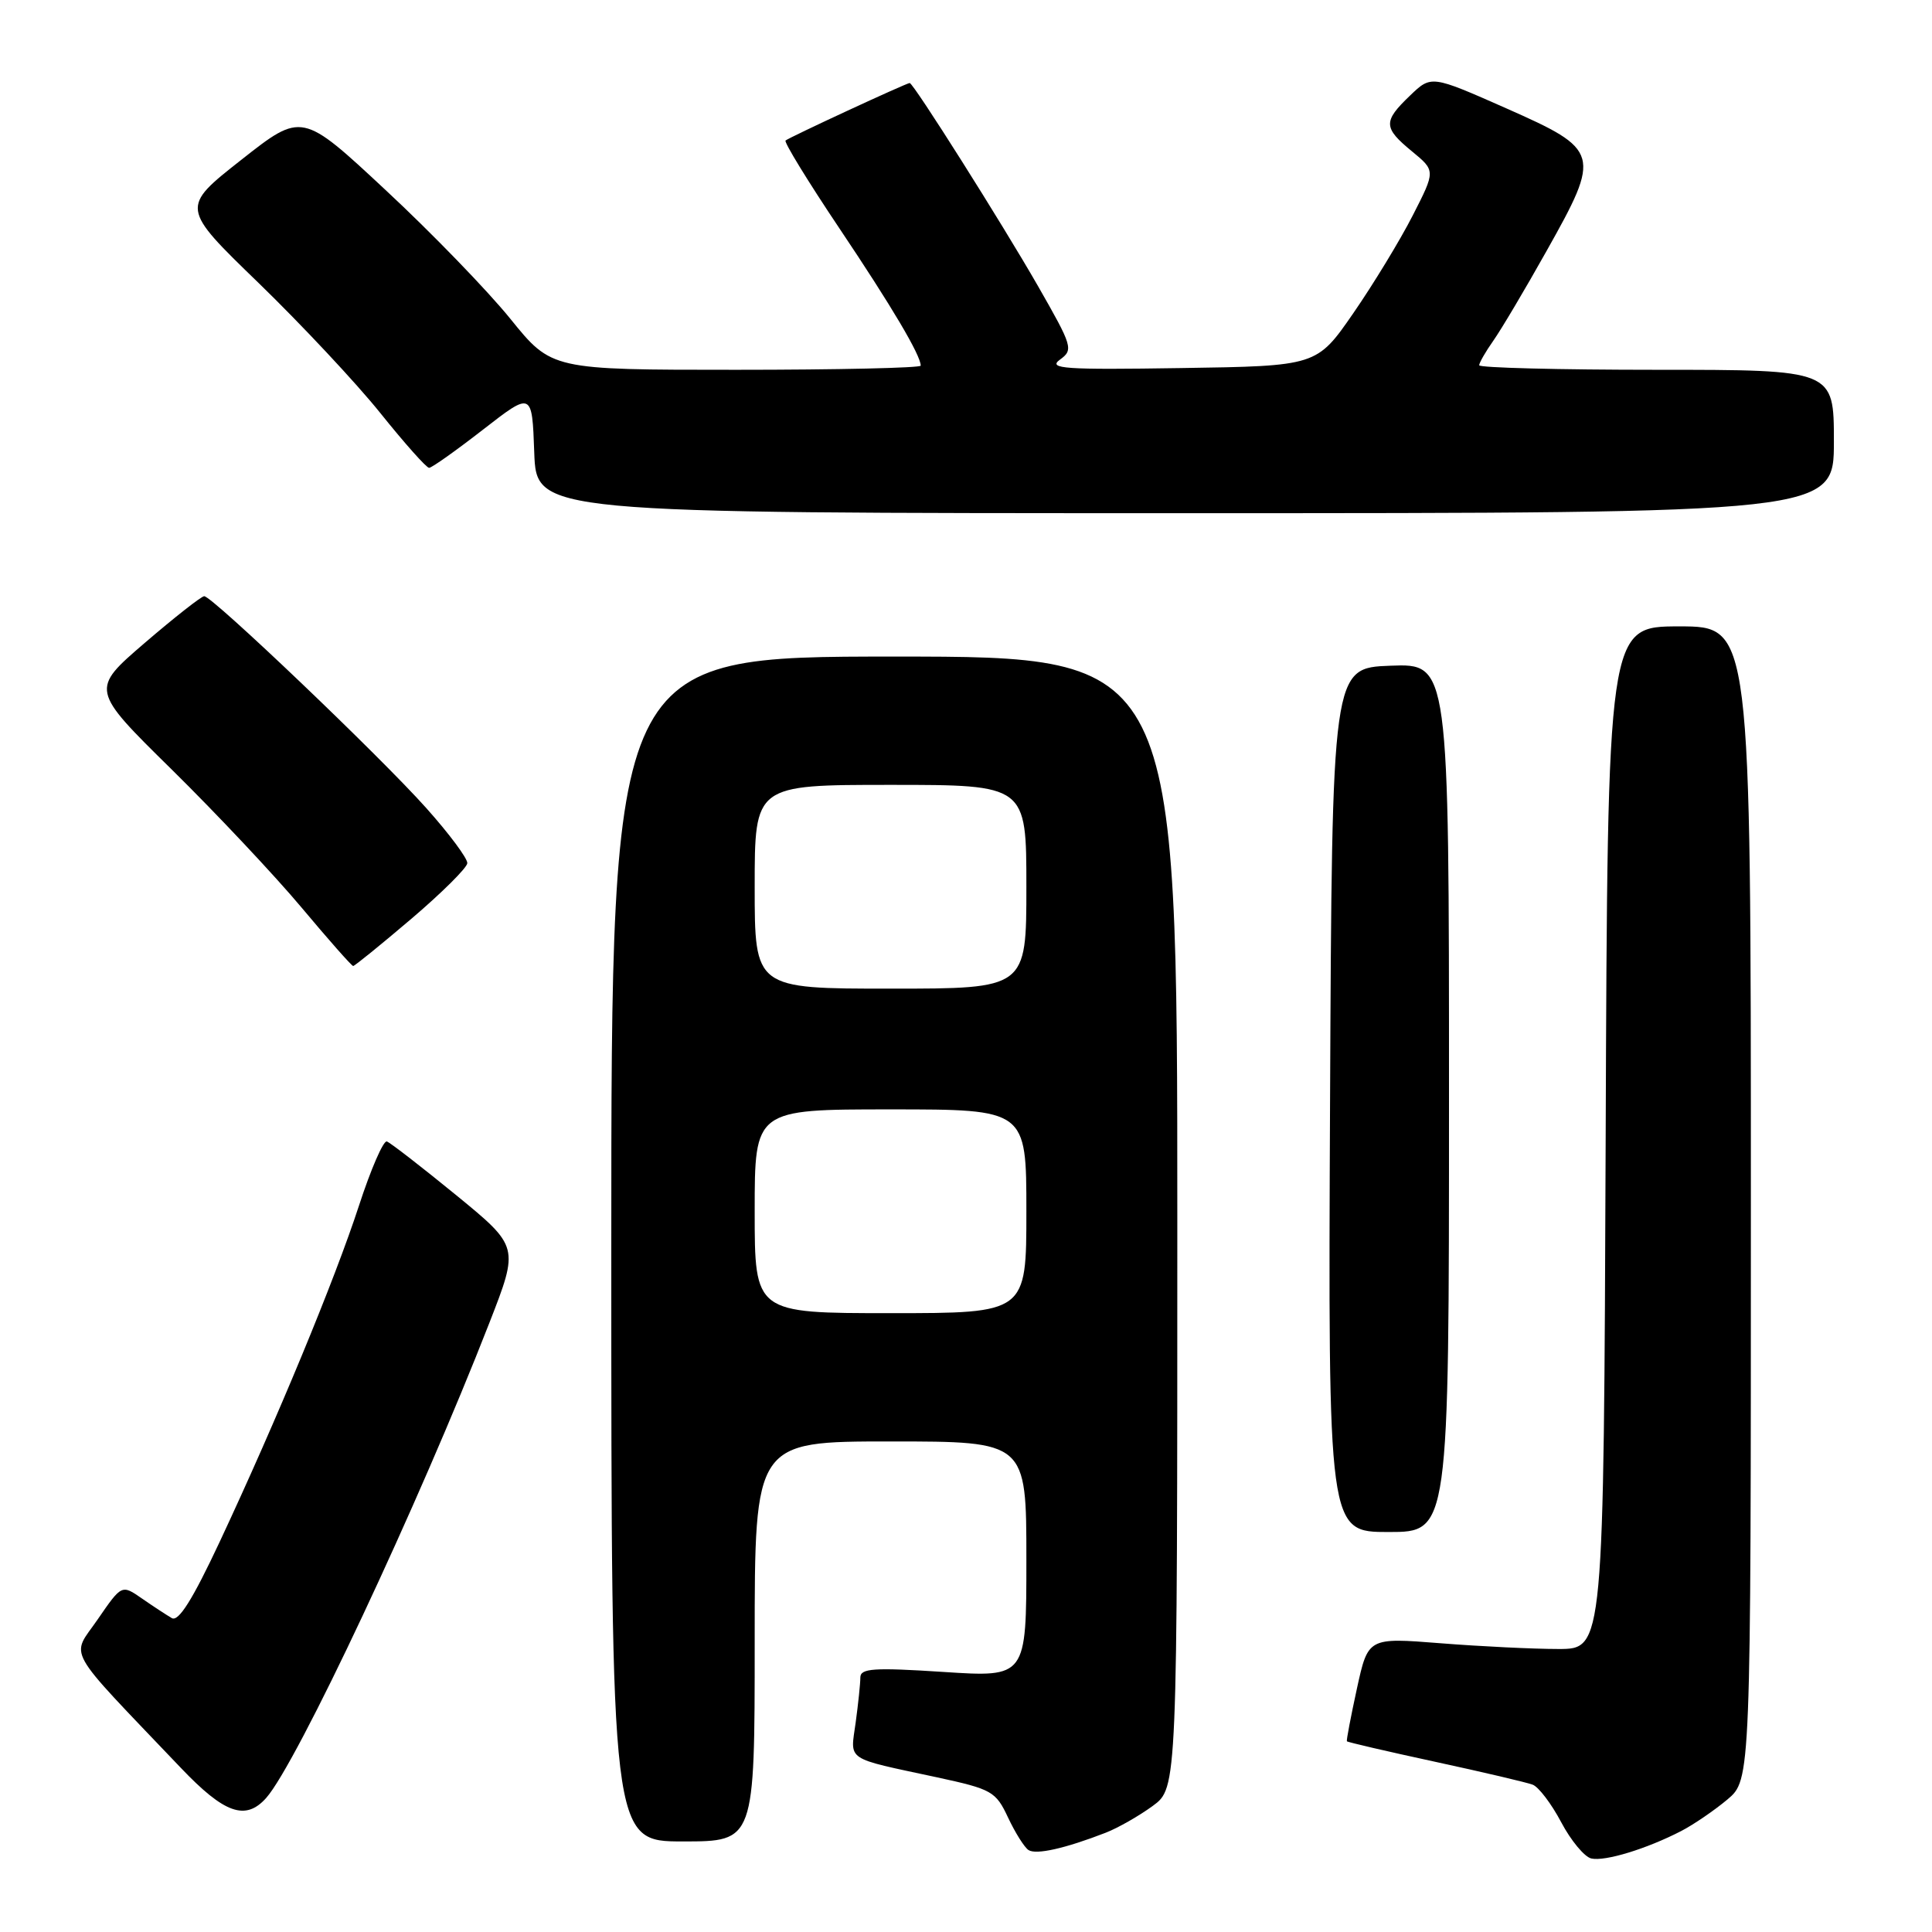 <?xml version="1.0" encoding="UTF-8" standalone="no"?>
<!DOCTYPE svg PUBLIC "-//W3C//DTD SVG 1.1//EN" "http://www.w3.org/Graphics/SVG/1.1/DTD/svg11.dtd" >
<svg xmlns="http://www.w3.org/2000/svg" xmlns:xlink="http://www.w3.org/1999/xlink" version="1.1" viewBox="0 0 256 256">
 <g >
 <path fill="currentColor"
d=" M 222.77 242.62 C 224.41 241.77 227.16 239.89 228.88 238.45 C 232.00 235.82 232.00 235.82 232.00 159.41 C 232.00 83.00 232.00 83.00 222.51 83.00 C 213.01 83.00 213.01 83.00 212.76 150.75 C 212.50 218.50 212.50 218.50 206.50 218.50 C 203.20 218.50 196.18 218.16 190.89 217.74 C 181.28 216.98 181.28 216.98 179.80 223.74 C 178.99 227.46 178.39 230.60 178.47 230.73 C 178.55 230.85 183.81 232.07 190.14 233.44 C 196.48 234.81 202.31 236.18 203.09 236.48 C 203.88 236.78 205.58 239.02 206.87 241.46 C 208.16 243.90 209.96 246.06 210.86 246.26 C 212.69 246.67 218.20 244.98 222.77 242.62 Z  M 146.50 242.85 C 148.15 242.21 150.96 240.60 152.75 239.29 C 156.00 236.90 156.00 236.90 156.00 161.95 C 156.00 87.00 156.00 87.00 118.50 87.00 C 81.00 87.00 81.00 87.00 81.00 165.50 C 81.00 244.00 81.00 244.00 90.50 244.00 C 100.00 244.00 100.00 244.00 100.00 217.50 C 100.00 191.00 100.00 191.00 118.00 191.00 C 136.00 191.00 136.00 191.00 136.00 206.63 C 136.00 222.26 136.00 222.26 125.00 221.54 C 115.75 220.94 114.00 221.06 114.00 222.28 C 114.00 223.07 113.72 225.76 113.38 228.25 C 112.67 233.42 111.84 232.86 124.18 235.51 C 131.43 237.08 131.95 237.37 133.57 240.83 C 134.52 242.85 135.74 244.79 136.28 245.14 C 137.29 245.80 141.14 244.93 146.50 242.85 Z  M 35.26 238.25 C 39.30 233.73 55.50 199.25 64.85 175.27 C 68.78 165.19 68.78 165.19 60.44 158.36 C 55.85 154.61 51.72 151.41 51.26 151.25 C 50.80 151.10 49.14 154.92 47.57 159.74 C 44.36 169.59 36.68 188.14 29.10 204.32 C 25.53 211.94 23.66 214.92 22.77 214.41 C 22.07 214.00 20.29 212.84 18.81 211.81 C 16.13 209.95 16.13 209.95 12.95 214.57 C 9.39 219.75 8.31 217.82 23.96 234.25 C 29.73 240.31 32.53 241.30 35.26 238.25 Z  M 192.00 145.46 C 192.00 87.92 192.00 87.92 184.25 88.21 C 176.50 88.50 176.50 88.50 176.24 145.75 C 175.98 203.00 175.98 203.00 183.99 203.00 C 192.00 203.00 192.00 203.00 192.00 145.46 Z  M 54.50 121.75 C 58.54 118.31 61.88 114.99 61.92 114.38 C 61.97 113.76 59.52 110.47 56.48 107.07 C 50.39 100.24 28.13 79.00 27.06 79.00 C 26.69 79.00 23.15 81.78 19.19 85.18 C 11.99 91.37 11.99 91.37 22.74 101.95 C 28.66 107.78 36.41 116.02 39.97 120.27 C 43.53 124.52 46.60 128.00 46.80 128.00 C 46.99 128.00 50.46 125.19 54.50 121.75 Z  M 243.00 58.50 C 243.00 49.00 243.00 49.00 219.50 49.00 C 206.57 49.00 196.00 48.73 196.00 48.40 C 196.00 48.08 196.84 46.61 197.87 45.15 C 198.90 43.69 202.08 38.34 204.93 33.25 C 212.18 20.35 212.04 19.87 199.58 14.35 C 189.65 9.96 189.65 9.96 186.83 12.67 C 183.25 16.10 183.28 16.92 187.10 20.06 C 190.22 22.63 190.22 22.63 187.19 28.56 C 185.52 31.83 181.98 37.65 179.32 41.50 C 174.48 48.50 174.48 48.50 156.51 48.77 C 141.02 49.01 138.81 48.86 140.44 47.66 C 142.26 46.34 142.13 45.93 137.53 37.89 C 132.74 29.54 121.03 11.00 120.54 11.00 C 120.11 11.00 104.53 18.22 104.09 18.62 C 103.86 18.82 107.07 24.06 111.22 30.25 C 118.17 40.61 122.00 47.08 122.00 48.45 C 122.00 48.75 110.99 49.00 97.54 49.00 C 73.09 49.00 73.09 49.00 67.63 42.25 C 64.63 38.54 57.19 30.85 51.09 25.18 C 40.01 14.85 40.01 14.85 31.97 21.18 C 23.94 27.50 23.94 27.50 34.27 37.50 C 39.94 43.00 47.21 50.76 50.41 54.75 C 53.61 58.74 56.51 62.00 56.86 61.99 C 57.21 61.99 60.42 59.71 64.00 56.93 C 70.50 51.88 70.50 51.88 70.79 59.94 C 71.08 68.00 71.08 68.00 157.04 68.00 C 243.00 68.00 243.00 68.00 243.00 58.50 Z  M 100.00 160.50 C 100.00 147.00 100.00 147.00 118.00 147.00 C 136.00 147.00 136.00 147.00 136.00 160.50 C 136.00 174.00 136.00 174.00 118.00 174.00 C 100.00 174.00 100.00 174.00 100.00 160.50 Z  M 100.00 117.50 C 100.00 104.00 100.00 104.00 118.00 104.00 C 136.00 104.00 136.00 104.00 136.00 117.50 C 136.00 131.00 136.00 131.00 118.00 131.00 C 100.00 131.00 100.00 131.00 100.00 117.50 Z "/>
</g>
</svg>